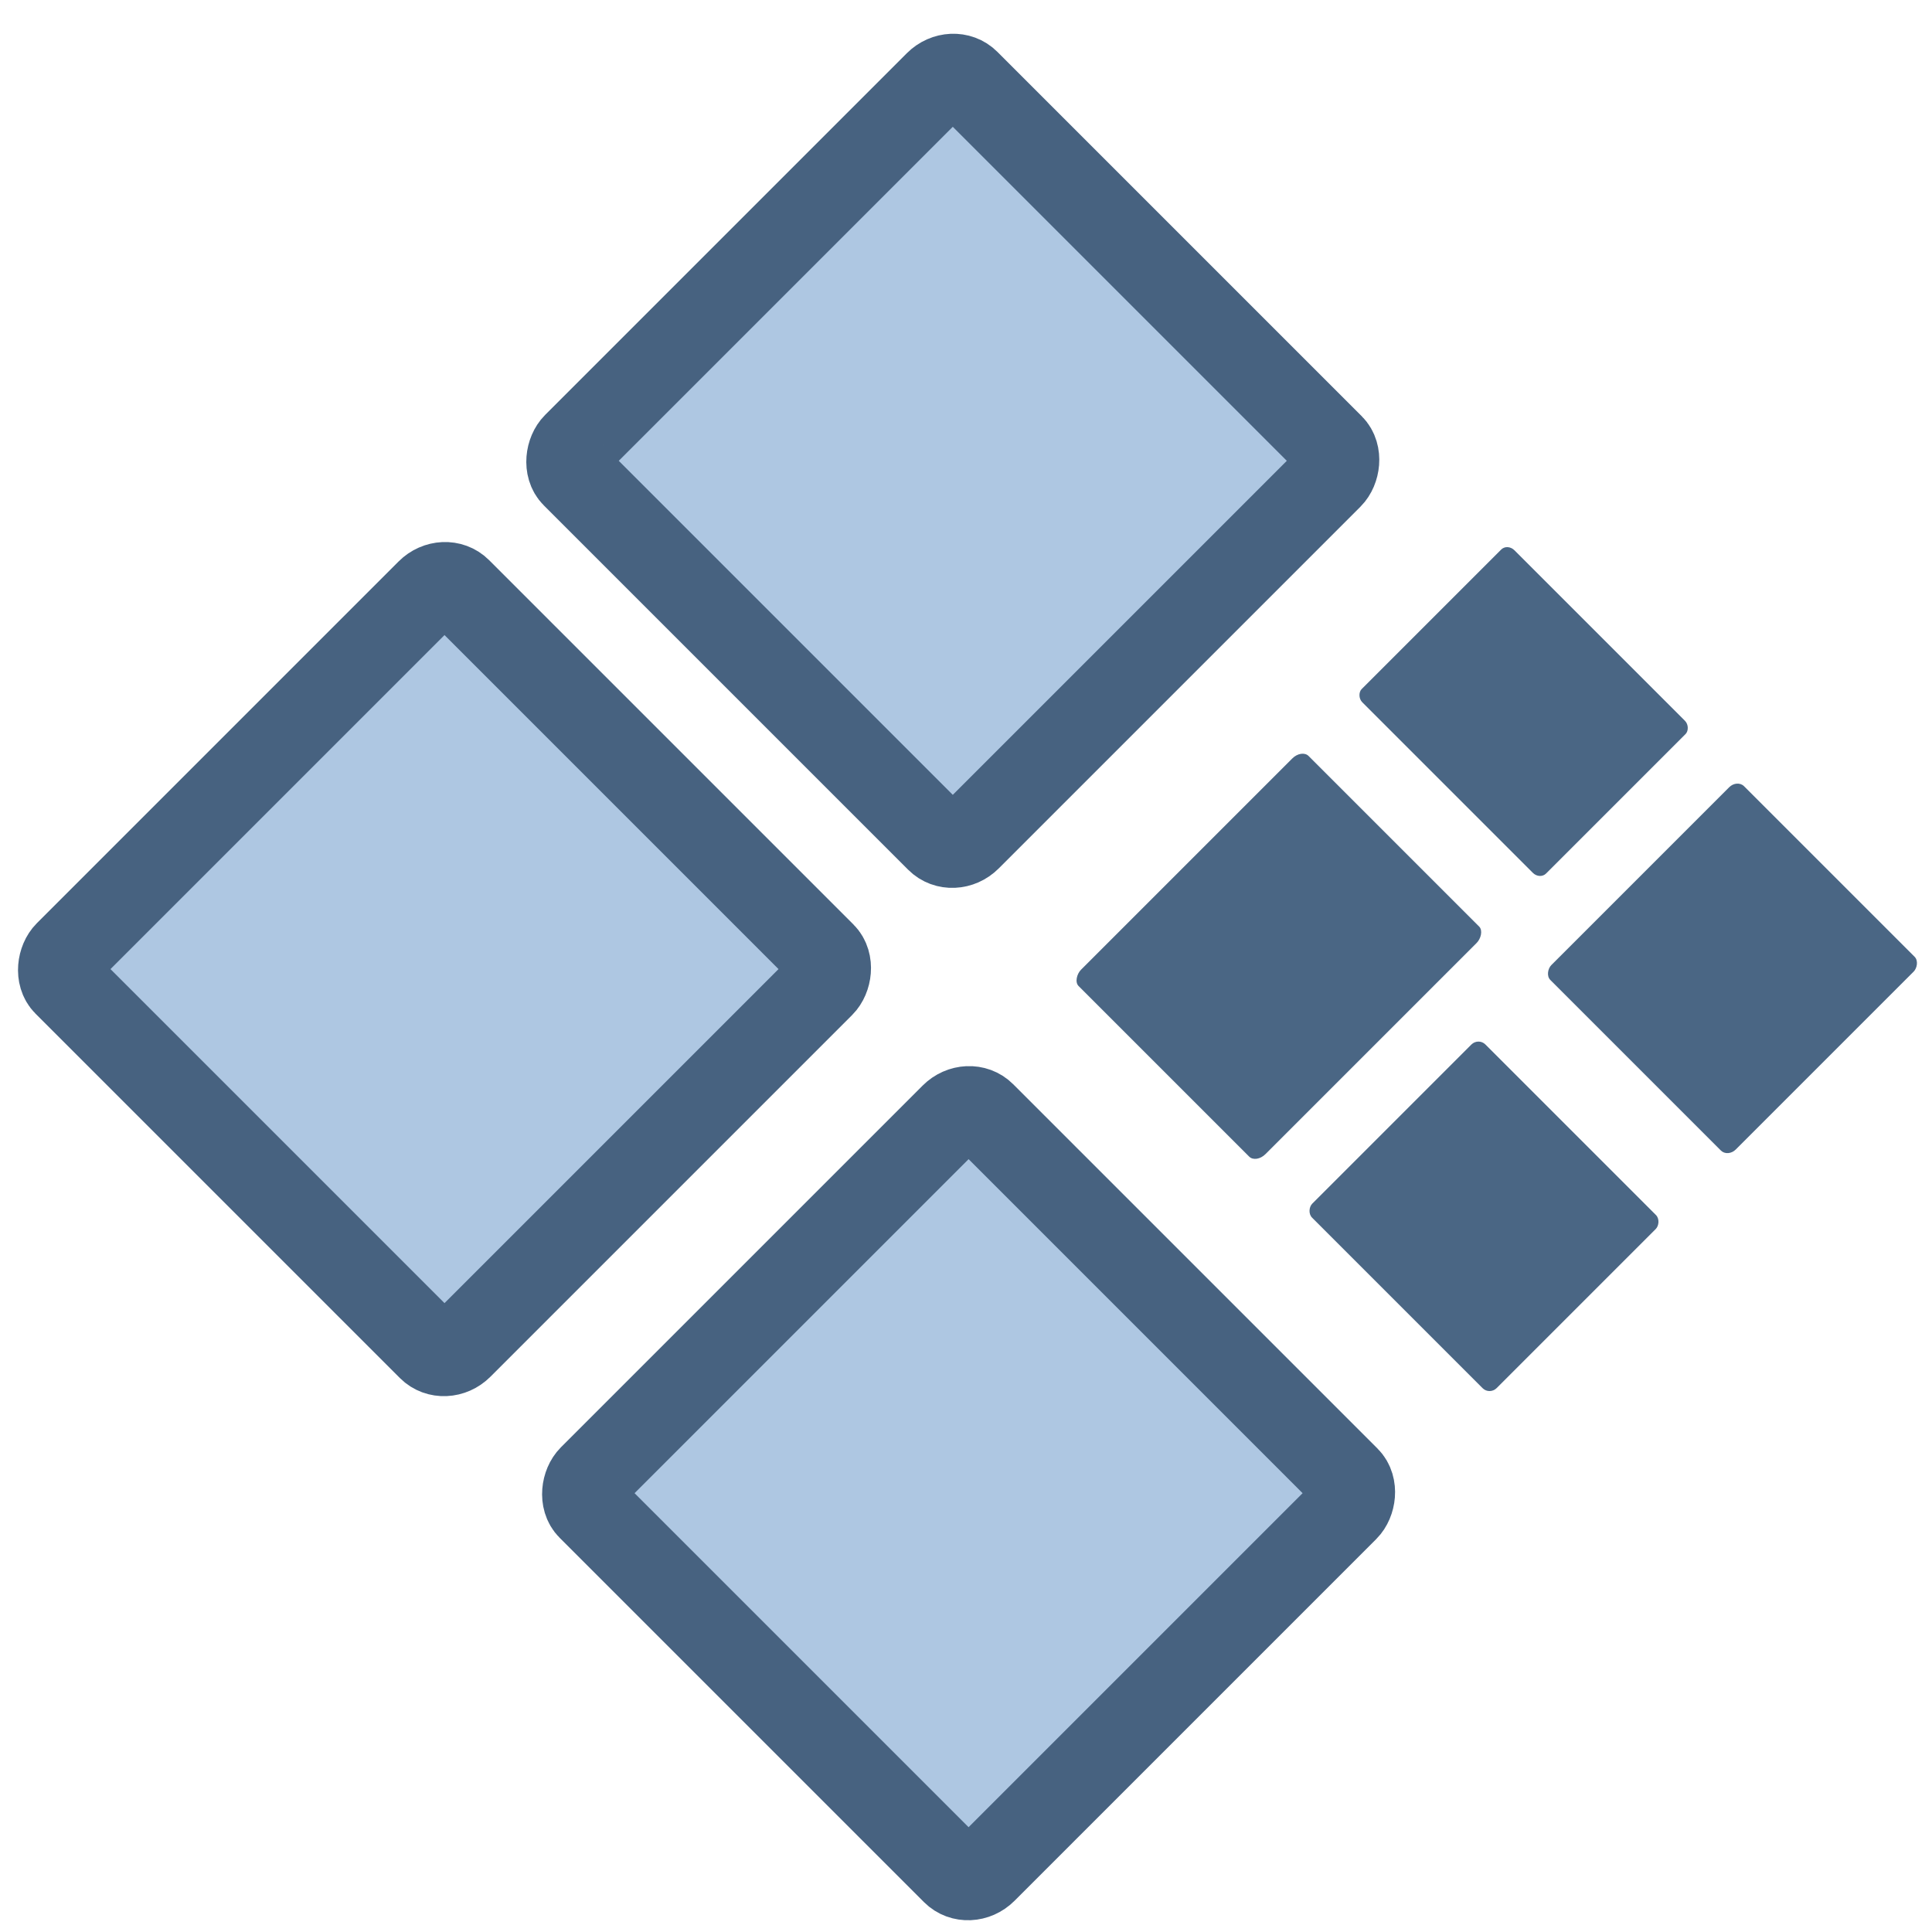 <svg xmlns="http://www.w3.org/2000/svg" xml:space="preserve" width="16" height="16"><linearGradient id="a"><stop offset="0" stop-color="#6e97c4"/><stop offset="1" stop-color="#aec7e2"/></linearGradient><rect width="2.16" height="2.269" x="14.736" y="-5.609" rx=".081" ry=".093" style="fill:#4a6684;fill-opacity:1;stroke-width:.485;stroke-linecap:round;stroke-linejoin:round;paint-order:markers fill stroke" transform="rotate(45)"/><rect width="2.16" height="2.029" x="14.733" y="-2.582" rx=".081" ry=".083" style="fill:#4a6684;fill-opacity:1;stroke-width:.459;stroke-linecap:round;stroke-linejoin:round;paint-order:markers fill stroke" transform="rotate(45)"/><rect width="2.16" height="1.781" x="12.009" y="-5.646" rx=".081" ry=".073" style="fill:#4a6684;fill-opacity:1;stroke-width:.43;stroke-linecap:round;stroke-linejoin:round;paint-order:markers fill stroke" transform="rotate(45)"/><rect width="2.16" height="2.694" x="12.009" y="-3.236" rx=".081" ry=".11" style="fill:#4a6684;fill-opacity:1;stroke-width:.529;stroke-linecap:round;stroke-linejoin:round;paint-order:markers fill stroke" transform="rotate(45)"/><rect width="4.612" height="4.612" x="5.972" y="-5.187" rx=".172" ry=".188" style="fill:#aec7e2;fill-opacity:1;stroke:#476280;stroke-width:.7;stroke-linecap:round;stroke-linejoin:round;stroke-dasharray:none;stroke-opacity:1;paint-order:markers fill stroke" transform="rotate(45)"/><rect width="4.612" height="4.612" x="5.972" y=".766" rx=".172" ry=".188" style="fill:#aec7e2;fill-opacity:1;stroke:#476280;stroke-width:.7;stroke-linecap:round;stroke-linejoin:round;stroke-dasharray:none;stroke-opacity:1;paint-order:markers fill stroke" transform="rotate(45)"/><rect width="4.612" height="4.612" x="12.11" y=".766" rx=".172" ry=".188" style="fill:#aec7e2;fill-opacity:1;stroke:#476280;stroke-width:.7;stroke-linecap:round;stroke-linejoin:round;stroke-dasharray:none;stroke-opacity:1;paint-order:markers fill stroke" transform="rotate(45)"/></svg>